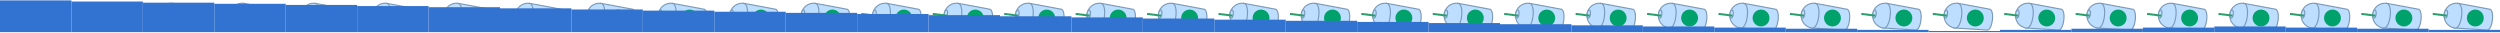 <?xml version="1.0" encoding="UTF-8"?>
<svg width="2205px" height="29px" viewBox="0 0 2205 29" version="1.1" xmlns="http://www.w3.org/2000/svg" xmlns:xlink="http://www.w3.org/1999/xlink">
    <!-- Generator: Sketch 52.3 (67297) - http://www.bohemiancoding.com/sketch -->
    <title>Group 29</title>
    <desc>Created with Sketch.</desc>
    <g id="Page-1" stroke="none" stroke-width="1" fill="none" fill-rule="evenodd">
        <g id="Group-29" fill-rule="nonzero">
            <g id="Group-28">
                <g id="Group-26-Copy-44" transform="translate(30, 14.5) rotate(-83) translate(-30, -14.5) translate(19, -12)">
                    <g id="Group-8">
                        <path d="M20.201,49.802 C19.896,51.587 15.89,53 10.992,53 C6.095,53 2.089,51.587 1.784,49.802 L1.765,49.802 L3.41060513e-13,20.247 L22,21.032 L20.219,49.802 L20.201,49.802 Z" id="Combined-Shape" stroke="#7A99B8" fill="#BDDEFF"></path>
                        <path d="M22,21.072 C22,15.025 17.075,10.124 11,10.124 C4.925,10.124 0,15.025 0,21.072 C0,27.118 22,27.118 22,21.072 Z" id="Oval" stroke="#7A99B8" fill="#BDDEFF"></path>
                        <ellipse id="Oval" stroke="#7A99B8" fill="#BDDEFF" cx="11.297" cy="11.612" rx="3.568" ry="1.489"></ellipse>
                        <rect id="Rectangle" fill="#2C9E6E" x="9.116" y="0.122" width="1.784" height="12.506"></rect>
                        <ellipse id="Oval" fill="#00A16A" cx="11" cy="37.815" rx="7.432" ry="7.444"></ellipse>
                    </g>
                </g>
                <rect id="Rectangle" fill="#3272D0" x="0" y="0.352" width="63" height="28"></rect>
            </g>
            <g id="Group-28" transform="translate(63, 0)">
                <g id="Group-26-Copy-44" transform="translate(30, 14.5) rotate(-83) translate(-30, -14.5) translate(19, -12)">
                    <g id="Group-8">
                        <path d="M20.201,49.802 C19.896,51.587 15.89,53 10.992,53 C6.095,53 2.089,51.587 1.784,49.802 L1.765,49.802 L3.41060513e-13,20.247 L22,21.032 L20.219,49.802 L20.201,49.802 Z" id="Combined-Shape" stroke="#7A99B8" fill="#BDDEFF"></path>
                        <path d="M22,21.072 C22,15.025 17.075,10.124 11,10.124 C4.925,10.124 0,15.025 0,21.072 C0,27.118 22,27.118 22,21.072 Z" id="Oval" stroke="#7A99B8" fill="#BDDEFF"></path>
                        <ellipse id="Oval" stroke="#7A99B8" fill="#BDDEFF" cx="11.297" cy="11.612" rx="3.568" ry="1.489"></ellipse>
                        <rect id="Rectangle" fill="#2C9E6E" x="9.116" y="0.122" width="1.784" height="12.506"></rect>
                        <ellipse id="Oval" fill="#00A16A" cx="11" cy="37.815" rx="7.432" ry="7.444"></ellipse>
                    </g>
                </g>
                <rect id="Rectangle" fill="#3272D0" x="0" y="1.352" width="63" height="27"></rect>
            </g>
            <g id="Group-28" transform="translate(126, 0)">
                <g id="Group-26-Copy-44" transform="translate(30, 14.5) rotate(-83) translate(-30, -14.5) translate(19, -12)">
                    <g id="Group-8">
                        <path d="M20.201,49.802 C19.896,51.587 15.89,53 10.992,53 C6.095,53 2.089,51.587 1.784,49.802 L1.765,49.802 L3.41060513e-13,20.247 L22,21.032 L20.219,49.802 L20.201,49.802 Z" id="Combined-Shape" stroke="#7A99B8" fill="#BDDEFF"></path>
                        <path d="M22,21.072 C22,15.025 17.075,10.124 11,10.124 C4.925,10.124 0,15.025 0,21.072 C0,27.118 22,27.118 22,21.072 Z" id="Oval" stroke="#7A99B8" fill="#BDDEFF"></path>
                        <ellipse id="Oval" stroke="#7A99B8" fill="#BDDEFF" cx="11.297" cy="11.612" rx="3.568" ry="1.489"></ellipse>
                        <rect id="Rectangle" fill="#2C9E6E" x="9.116" y="0.122" width="1.784" height="12.506"></rect>
                        <ellipse id="Oval" fill="#00A16A" cx="11" cy="37.815" rx="7.432" ry="7.444"></ellipse>
                    </g>
                </g>
                <rect id="Rectangle" fill="#3272D0" x="0" y="2.352" width="63" height="26"></rect>
            </g>
            <g id="Group-28-Copy" transform="translate(189, 0)">
                <g id="Group-26-Copy-53" transform="translate(30, 14.5) rotate(-83) translate(-30, -14.5) translate(19, -12)">
                    <g id="Group-8">
                        <path d="M20.201,49.802 C19.896,51.587 15.89,53 10.992,53 C6.095,53 2.089,51.587 1.784,49.802 L1.765,49.802 L3.41060513e-13,20.247 L22,21.032 L20.219,49.802 L20.201,49.802 Z" id="Combined-Shape" stroke="#7A99B8" fill="#BDDEFF"></path>
                        <path d="M22,21.072 C22,15.025 17.075,10.124 11,10.124 C4.925,10.124 0,15.025 0,21.072 C0,27.118 22,27.118 22,21.072 Z" id="Oval" stroke="#7A99B8" fill="#BDDEFF"></path>
                        <ellipse id="Oval" stroke="#7A99B8" fill="#BDDEFF" cx="11.297" cy="11.612" rx="3.568" ry="1.489"></ellipse>
                        <rect id="Rectangle" fill="#2C9E6E" x="9.116" y="0.122" width="1.784" height="12.506"></rect>
                        <ellipse id="Oval" fill="#00A16A" cx="11" cy="37.815" rx="7.432" ry="7.444"></ellipse>
                    </g>
                </g>
                <rect id="Rectangle" fill="#3272D0" x="0" y="3.352" width="63" height="25"></rect>
            </g>
            <g id="Group-28-Copy-2" transform="translate(252, 0)">
                <g id="Group-26-Copy-54" transform="translate(30, 14.5) rotate(-83) translate(-30, -14.5) translate(19, -12)">
                    <g id="Group-8">
                        <path d="M20.201,49.802 C19.896,51.587 15.89,53 10.992,53 C6.095,53 2.089,51.587 1.784,49.802 L1.765,49.802 L3.41060513e-13,20.247 L22,21.032 L20.219,49.802 L20.201,49.802 Z" id="Combined-Shape" stroke="#7A99B8" fill="#BDDEFF"></path>
                        <path d="M22,21.072 C22,15.025 17.075,10.124 11,10.124 C4.925,10.124 0,15.025 0,21.072 C0,27.118 22,27.118 22,21.072 Z" id="Oval" stroke="#7A99B8" fill="#BDDEFF"></path>
                        <ellipse id="Oval" stroke="#7A99B8" fill="#BDDEFF" cx="11.297" cy="11.612" rx="3.568" ry="1.489"></ellipse>
                        <rect id="Rectangle" fill="#2C9E6E" x="9.116" y="0.122" width="1.784" height="12.506"></rect>
                        <ellipse id="Oval" fill="#00A16A" cx="11" cy="37.815" rx="7.432" ry="7.444"></ellipse>
                    </g>
                </g>
                <rect id="Rectangle" fill="#3272D0" x="0" y="4.352" width="63" height="24"></rect>
            </g>
            <g id="Group-28-Copy-3" transform="translate(315, 0)">
                <g id="Group-26-Copy-55" transform="translate(30, 14.5) rotate(-83) translate(-30, -14.5) translate(19, -12)">
                    <g id="Group-8">
                        <path d="M20.201,49.802 C19.896,51.587 15.89,53 10.992,53 C6.095,53 2.089,51.587 1.784,49.802 L1.765,49.802 L3.41060513e-13,20.247 L22,21.032 L20.219,49.802 L20.201,49.802 Z" id="Combined-Shape" stroke="#7A99B8" fill="#BDDEFF"></path>
                        <path d="M22,21.072 C22,15.025 17.075,10.124 11,10.124 C4.925,10.124 0,15.025 0,21.072 C0,27.118 22,27.118 22,21.072 Z" id="Oval" stroke="#7A99B8" fill="#BDDEFF"></path>
                        <ellipse id="Oval" stroke="#7A99B8" fill="#BDDEFF" cx="11.297" cy="11.612" rx="3.568" ry="1.489"></ellipse>
                        <rect id="Rectangle" fill="#2C9E6E" x="9.116" y="0.122" width="1.784" height="12.506"></rect>
                        <ellipse id="Oval" fill="#00A16A" cx="11" cy="37.815" rx="7.432" ry="7.444"></ellipse>
                    </g>
                </g>
                <rect id="Rectangle" fill="#3272D0" x="0" y="5.352" width="63" height="23"></rect>
            </g>
            <g id="Group-28-Copy-4" transform="translate(378, 0)">
                <g id="Group-26-Copy-56" transform="translate(30, 14.5) rotate(-83) translate(-30, -14.5) translate(19, -12)">
                    <g id="Group-8">
                        <path d="M20.201,49.802 C19.896,51.587 15.89,53 10.992,53 C6.095,53 2.089,51.587 1.784,49.802 L1.765,49.802 L3.41060513e-13,20.247 L22,21.032 L20.219,49.802 L20.201,49.802 Z" id="Combined-Shape" stroke="#7A99B8" fill="#BDDEFF"></path>
                        <path d="M22,21.072 C22,15.025 17.075,10.124 11,10.124 C4.925,10.124 0,15.025 0,21.072 C0,27.118 22,27.118 22,21.072 Z" id="Oval" stroke="#7A99B8" fill="#BDDEFF"></path>
                        <ellipse id="Oval" stroke="#7A99B8" fill="#BDDEFF" cx="11.297" cy="11.612" rx="3.568" ry="1.489"></ellipse>
                        <rect id="Rectangle" fill="#2C9E6E" x="9.116" y="0.122" width="1.784" height="12.506"></rect>
                        <ellipse id="Oval" fill="#00A16A" cx="11" cy="37.815" rx="7.432" ry="7.444"></ellipse>
                    </g>
                </g>
                <rect id="Rectangle" fill="#3272D0" x="0" y="6.352" width="63" height="22"></rect>
            </g>
            <g id="Group-28-Copy-5" transform="translate(441, 0)">
                <g id="Group-26-Copy-57" transform="translate(30, 14.5) rotate(-83) translate(-30, -14.5) translate(19, -12)">
                    <g id="Group-8">
                        <path d="M20.201,49.802 C19.896,51.587 15.89,53 10.992,53 C6.095,53 2.089,51.587 1.784,49.802 L1.765,49.802 L3.41060513e-13,20.247 L22,21.032 L20.219,49.802 L20.201,49.802 Z" id="Combined-Shape" stroke="#7A99B8" fill="#BDDEFF"></path>
                        <path d="M22,21.072 C22,15.025 17.075,10.124 11,10.124 C4.925,10.124 0,15.025 0,21.072 C0,27.118 22,27.118 22,21.072 Z" id="Oval" stroke="#7A99B8" fill="#BDDEFF"></path>
                        <ellipse id="Oval" stroke="#7A99B8" fill="#BDDEFF" cx="11.297" cy="11.612" rx="3.568" ry="1.489"></ellipse>
                        <rect id="Rectangle" fill="#2C9E6E" x="9.116" y="0.122" width="1.784" height="12.506"></rect>
                        <ellipse id="Oval" fill="#00A16A" cx="11" cy="37.815" rx="7.432" ry="7.444"></ellipse>
                    </g>
                </g>
                <rect id="Rectangle" fill="#3272D0" x="0" y="7.352" width="63" height="21"></rect>
            </g>
            <g id="Group-28-Copy-6" transform="translate(504, 0)">
                <g id="Group-26-Copy-58" transform="translate(30, 14.5) rotate(-83) translate(-30, -14.5) translate(19, -12)">
                    <g id="Group-8">
                        <path d="M20.201,49.802 C19.896,51.587 15.89,53 10.992,53 C6.095,53 2.089,51.587 1.784,49.802 L1.765,49.802 L3.41060513e-13,20.247 L22,21.032 L20.219,49.802 L20.201,49.802 Z" id="Combined-Shape" stroke="#7A99B8" fill="#BDDEFF"></path>
                        <path d="M22,21.072 C22,15.025 17.075,10.124 11,10.124 C4.925,10.124 0,15.025 0,21.072 C0,27.118 22,27.118 22,21.072 Z" id="Oval" stroke="#7A99B8" fill="#BDDEFF"></path>
                        <ellipse id="Oval" stroke="#7A99B8" fill="#BDDEFF" cx="11.297" cy="11.612" rx="3.568" ry="1.489"></ellipse>
                        <rect id="Rectangle" fill="#2C9E6E" x="9.116" y="0.122" width="1.784" height="12.506"></rect>
                        <ellipse id="Oval" fill="#00A16A" cx="11" cy="37.815" rx="7.432" ry="7.444"></ellipse>
                    </g>
                </g>
                <rect id="Rectangle" fill="#3272D0" x="0" y="8.352" width="63" height="20"></rect>
            </g>
            <g id="Group-28-Copy-7" transform="translate(567, 0)">
                <g id="Group-26-Copy-59" transform="translate(30, 14.5) rotate(-83) translate(-30, -14.5) translate(19, -12)">
                    <g id="Group-8">
                        <path d="M20.201,49.802 C19.896,51.587 15.89,53 10.992,53 C6.095,53 2.089,51.587 1.784,49.802 L1.765,49.802 L3.41060513e-13,20.247 L22,21.032 L20.219,49.802 L20.201,49.802 Z" id="Combined-Shape" stroke="#7A99B8" fill="#BDDEFF"></path>
                        <path d="M22,21.072 C22,15.025 17.075,10.124 11,10.124 C4.925,10.124 0,15.025 0,21.072 C0,27.118 22,27.118 22,21.072 Z" id="Oval" stroke="#7A99B8" fill="#BDDEFF"></path>
                        <ellipse id="Oval" stroke="#7A99B8" fill="#BDDEFF" cx="11.297" cy="11.612" rx="3.568" ry="1.489"></ellipse>
                        <rect id="Rectangle" fill="#2C9E6E" x="9.116" y="0.122" width="1.784" height="12.506"></rect>
                        <ellipse id="Oval" fill="#00A16A" cx="11" cy="37.815" rx="7.432" ry="7.444"></ellipse>
                    </g>
                </g>
                <rect id="Rectangle" fill="#3272D0" x="0" y="9.352" width="63" height="19"></rect>
            </g>
            <g id="Group-28-Copy-8" transform="translate(630, 0)">
                <g id="Group-26-Copy-60" transform="translate(30, 14.5) rotate(-83) translate(-30, -14.5) translate(19, -12)">
                    <g id="Group-8">
                        <path d="M20.201,49.802 C19.896,51.587 15.89,53 10.992,53 C6.095,53 2.089,51.587 1.784,49.802 L1.765,49.802 L3.41060513e-13,20.247 L22,21.032 L20.219,49.802 L20.201,49.802 Z" id="Combined-Shape" stroke="#7A99B8" fill="#BDDEFF"></path>
                        <path d="M22,21.072 C22,15.025 17.075,10.124 11,10.124 C4.925,10.124 0,15.025 0,21.072 C0,27.118 22,27.118 22,21.072 Z" id="Oval" stroke="#7A99B8" fill="#BDDEFF"></path>
                        <ellipse id="Oval" stroke="#7A99B8" fill="#BDDEFF" cx="11.297" cy="11.612" rx="3.568" ry="1.489"></ellipse>
                        <rect id="Rectangle" fill="#2C9E6E" x="9.116" y="0.122" width="1.784" height="12.506"></rect>
                        <ellipse id="Oval" fill="#00A16A" cx="11" cy="37.815" rx="7.432" ry="7.444"></ellipse>
                    </g>
                </g>
                <rect id="Rectangle" fill="#3272D0" x="0" y="10.352" width="63" height="18"></rect>
            </g>
            <g id="Group-28-Copy-9" transform="translate(693, 0)">
                <g id="Group-26-Copy-61" transform="translate(30, 14.5) rotate(-83) translate(-30, -14.5) translate(19, -12)">
                    <g id="Group-8">
                        <path d="M20.201,49.802 C19.896,51.587 15.89,53 10.992,53 C6.095,53 2.089,51.587 1.784,49.802 L1.765,49.802 L3.41060513e-13,20.247 L22,21.032 L20.219,49.802 L20.201,49.802 Z" id="Combined-Shape" stroke="#7A99B8" fill="#BDDEFF"></path>
                        <path d="M22,21.072 C22,15.025 17.075,10.124 11,10.124 C4.925,10.124 0,15.025 0,21.072 C0,27.118 22,27.118 22,21.072 Z" id="Oval" stroke="#7A99B8" fill="#BDDEFF"></path>
                        <ellipse id="Oval" stroke="#7A99B8" fill="#BDDEFF" cx="11.297" cy="11.612" rx="3.568" ry="1.489"></ellipse>
                        <rect id="Rectangle" fill="#2C9E6E" x="9.116" y="0.122" width="1.784" height="12.506"></rect>
                        <ellipse id="Oval" fill="#00A16A" cx="11" cy="37.815" rx="7.432" ry="7.444"></ellipse>
                    </g>
                </g>
                <rect id="Rectangle" fill="#3272D0" x="0" y="11.352" width="63" height="17"></rect>
            </g>
            <g id="Group-28-Copy-10" transform="translate(756, 0)">
                <g id="Group-26-Copy-62" transform="translate(30, 14.5) rotate(-83) translate(-30, -14.5) translate(19, -12)">
                    <g id="Group-8">
                        <path d="M20.201,49.802 C19.896,51.587 15.89,53 10.992,53 C6.095,53 2.089,51.587 1.784,49.802 L1.765,49.802 L3.41060513e-13,20.247 L22,21.032 L20.219,49.802 L20.201,49.802 Z" id="Combined-Shape" stroke="#7A99B8" fill="#BDDEFF"></path>
                        <path d="M22,21.072 C22,15.025 17.075,10.124 11,10.124 C4.925,10.124 0,15.025 0,21.072 C0,27.118 22,27.118 22,21.072 Z" id="Oval" stroke="#7A99B8" fill="#BDDEFF"></path>
                        <ellipse id="Oval" stroke="#7A99B8" fill="#BDDEFF" cx="11.297" cy="11.612" rx="3.568" ry="1.489"></ellipse>
                        <rect id="Rectangle" fill="#2C9E6E" x="9.116" y="0.122" width="1.784" height="12.506"></rect>
                        <ellipse id="Oval" fill="#00A16A" cx="11" cy="37.815" rx="7.432" ry="7.444"></ellipse>
                    </g>
                </g>
                <rect id="Rectangle" fill="#3272D0" x="0" y="12.352" width="63" height="16"></rect>
            </g>
            <g id="Group-28-Copy-11" transform="translate(819, 0)">
                <g id="Group-26-Copy-63" transform="translate(30, 14.5) rotate(-83) translate(-30, -14.5) translate(19, -12)">
                    <g id="Group-8">
                        <path d="M20.201,49.802 C19.896,51.587 15.89,53 10.992,53 C6.095,53 2.089,51.587 1.784,49.802 L1.765,49.802 L3.41060513e-13,20.247 L22,21.032 L20.219,49.802 L20.201,49.802 Z" id="Combined-Shape" stroke="#7A99B8" fill="#BDDEFF"></path>
                        <path d="M22,21.072 C22,15.025 17.075,10.124 11,10.124 C4.925,10.124 0,15.025 0,21.072 C0,27.118 22,27.118 22,21.072 Z" id="Oval" stroke="#7A99B8" fill="#BDDEFF"></path>
                        <ellipse id="Oval" stroke="#7A99B8" fill="#BDDEFF" cx="11.297" cy="11.612" rx="3.568" ry="1.489"></ellipse>
                        <rect id="Rectangle" fill="#2C9E6E" x="9.116" y="0.122" width="1.784" height="12.506"></rect>
                        <ellipse id="Oval" fill="#00A16A" cx="11" cy="37.815" rx="7.432" ry="7.444"></ellipse>
                    </g>
                </g>
                <rect id="Rectangle" fill="#3272D0" x="0" y="13.352" width="63" height="15"></rect>
            </g>
            <g id="Group-28-Copy-12" transform="translate(882, 0)">
                <g id="Group-26-Copy-64" transform="translate(30, 14.5) rotate(-83) translate(-30, -14.5) translate(19, -12)">
                    <g id="Group-8">
                        <path d="M20.201,49.802 C19.896,51.587 15.89,53 10.992,53 C6.095,53 2.089,51.587 1.784,49.802 L1.765,49.802 L3.41060513e-13,20.247 L22,21.032 L20.219,49.802 L20.201,49.802 Z" id="Combined-Shape" stroke="#7A99B8" fill="#BDDEFF"></path>
                        <path d="M22,21.072 C22,15.025 17.075,10.124 11,10.124 C4.925,10.124 0,15.025 0,21.072 C0,27.118 22,27.118 22,21.072 Z" id="Oval" stroke="#7A99B8" fill="#BDDEFF"></path>
                        <ellipse id="Oval" stroke="#7A99B8" fill="#BDDEFF" cx="11.297" cy="11.612" rx="3.568" ry="1.489"></ellipse>
                        <rect id="Rectangle" fill="#2C9E6E" x="9.116" y="0.122" width="1.784" height="12.506"></rect>
                        <ellipse id="Oval" fill="#00A16A" cx="11" cy="37.815" rx="7.432" ry="7.444"></ellipse>
                    </g>
                </g>
                <rect id="Rectangle" fill="#3272D0" x="0" y="14.352" width="63" height="14"></rect>
            </g>
            <g id="Group-28-Copy-13" transform="translate(945, 0)">
                <g id="Group-26-Copy-65" transform="translate(30, 14.5) rotate(-83) translate(-30, -14.5) translate(19, -12)">
                    <g id="Group-8">
                        <path d="M20.201,49.802 C19.896,51.587 15.89,53 10.992,53 C6.095,53 2.089,51.587 1.784,49.802 L1.765,49.802 L3.41060513e-13,20.247 L22,21.032 L20.219,49.802 L20.201,49.802 Z" id="Combined-Shape" stroke="#7A99B8" fill="#BDDEFF"></path>
                        <path d="M22,21.072 C22,15.025 17.075,10.124 11,10.124 C4.925,10.124 0,15.025 0,21.072 C0,27.118 22,27.118 22,21.072 Z" id="Oval" stroke="#7A99B8" fill="#BDDEFF"></path>
                        <ellipse id="Oval" stroke="#7A99B8" fill="#BDDEFF" cx="11.297" cy="11.612" rx="3.568" ry="1.489"></ellipse>
                        <rect id="Rectangle" fill="#2C9E6E" x="9.116" y="0.122" width="1.784" height="12.506"></rect>
                        <ellipse id="Oval" fill="#00A16A" cx="11" cy="37.815" rx="7.432" ry="7.444"></ellipse>
                    </g>
                </g>
                <rect id="Rectangle" fill="#3272D0" x="0" y="15.352" width="63" height="13"></rect>
            </g>
            <g id="Group-28-Copy-14" transform="translate(1008, 0)">
                <g id="Group-26-Copy-66" transform="translate(30, 14.5) rotate(-83) translate(-30, -14.5) translate(19, -12)">
                    <g id="Group-8">
                        <path d="M20.201,49.802 C19.896,51.587 15.89,53 10.992,53 C6.095,53 2.089,51.587 1.784,49.802 L1.765,49.802 L3.41060513e-13,20.247 L22,21.032 L20.219,49.802 L20.201,49.802 Z" id="Combined-Shape" stroke="#7A99B8" fill="#BDDEFF"></path>
                        <path d="M22,21.072 C22,15.025 17.075,10.124 11,10.124 C4.925,10.124 0,15.025 0,21.072 C0,27.118 22,27.118 22,21.072 Z" id="Oval" stroke="#7A99B8" fill="#BDDEFF"></path>
                        <ellipse id="Oval" stroke="#7A99B8" fill="#BDDEFF" cx="11.297" cy="11.612" rx="3.568" ry="1.489"></ellipse>
                        <rect id="Rectangle" fill="#2C9E6E" x="9.116" y="0.122" width="1.784" height="12.506"></rect>
                        <ellipse id="Oval" fill="#00A16A" cx="11" cy="37.815" rx="7.432" ry="7.444"></ellipse>
                    </g>
                </g>
                <rect id="Rectangle" fill="#3272D0" x="0" y="16.352" width="63" height="12"></rect>
            </g>
            <g id="Group-28-Copy-15" transform="translate(1071, 0)">
                <g id="Group-26-Copy-67" transform="translate(30, 14.5) rotate(-83) translate(-30, -14.5) translate(19, -12)">
                    <g id="Group-8">
                        <path d="M20.201,49.802 C19.896,51.587 15.89,53 10.992,53 C6.095,53 2.089,51.587 1.784,49.802 L1.765,49.802 L3.41060513e-13,20.247 L22,21.032 L20.219,49.802 L20.201,49.802 Z" id="Combined-Shape" stroke="#7A99B8" fill="#BDDEFF"></path>
                        <path d="M22,21.072 C22,15.025 17.075,10.124 11,10.124 C4.925,10.124 0,15.025 0,21.072 C0,27.118 22,27.118 22,21.072 Z" id="Oval" stroke="#7A99B8" fill="#BDDEFF"></path>
                        <ellipse id="Oval" stroke="#7A99B8" fill="#BDDEFF" cx="11.297" cy="11.612" rx="3.568" ry="1.489"></ellipse>
                        <rect id="Rectangle" fill="#2C9E6E" x="9.116" y="0.122" width="1.784" height="12.506"></rect>
                        <ellipse id="Oval" fill="#00A16A" cx="11" cy="37.815" rx="7.432" ry="7.444"></ellipse>
                    </g>
                </g>
                <rect id="Rectangle" fill="#3272D0" x="0" y="17.352" width="63" height="11"></rect>
            </g>
            <g id="Group-28-Copy-16" transform="translate(1134, 0)">
                <g id="Group-26-Copy-68" transform="translate(30, 14.5) rotate(-83) translate(-30, -14.5) translate(19, -12)">
                    <g id="Group-8">
                        <path d="M20.201,49.802 C19.896,51.587 15.89,53 10.992,53 C6.095,53 2.089,51.587 1.784,49.802 L1.765,49.802 L3.41060513e-13,20.247 L22,21.032 L20.219,49.802 L20.201,49.802 Z" id="Combined-Shape" stroke="#7A99B8" fill="#BDDEFF"></path>
                        <path d="M22,21.072 C22,15.025 17.075,10.124 11,10.124 C4.925,10.124 0,15.025 0,21.072 C0,27.118 22,27.118 22,21.072 Z" id="Oval" stroke="#7A99B8" fill="#BDDEFF"></path>
                        <ellipse id="Oval" stroke="#7A99B8" fill="#BDDEFF" cx="11.297" cy="11.612" rx="3.568" ry="1.489"></ellipse>
                        <rect id="Rectangle" fill="#2C9E6E" x="9.116" y="0.122" width="1.784" height="12.506"></rect>
                        <ellipse id="Oval" fill="#00A16A" cx="11" cy="37.815" rx="7.432" ry="7.444"></ellipse>
                    </g>
                </g>
                <rect id="Rectangle" fill="#3272D0" x="0" y="18.352" width="63" height="10"></rect>
            </g>
            <g id="Group-28-Copy-17" transform="translate(1197, 0)">
                <g id="Group-26-Copy-69" transform="translate(30, 14.5) rotate(-83) translate(-30, -14.5) translate(19, -12)">
                    <g id="Group-8">
                        <path d="M20.201,49.802 C19.896,51.587 15.89,53 10.992,53 C6.095,53 2.089,51.587 1.784,49.802 L1.765,49.802 L3.41060513e-13,20.247 L22,21.032 L20.219,49.802 L20.201,49.802 Z" id="Combined-Shape" stroke="#7A99B8" fill="#BDDEFF"></path>
                        <path d="M22,21.072 C22,15.025 17.075,10.124 11,10.124 C4.925,10.124 0,15.025 0,21.072 C0,27.118 22,27.118 22,21.072 Z" id="Oval" stroke="#7A99B8" fill="#BDDEFF"></path>
                        <ellipse id="Oval" stroke="#7A99B8" fill="#BDDEFF" cx="11.297" cy="11.612" rx="3.568" ry="1.489"></ellipse>
                        <rect id="Rectangle" fill="#2C9E6E" x="9.116" y="0.122" width="1.784" height="12.506"></rect>
                        <ellipse id="Oval" fill="#00A16A" cx="11" cy="37.815" rx="7.432" ry="7.444"></ellipse>
                    </g>
                </g>
                <rect id="Rectangle" fill="#3272D0" x="0" y="19.352" width="63" height="9"></rect>
            </g>
            <g id="Group-28-Copy-18" transform="translate(1260, 0)">
                <g id="Group-26-Copy-70" transform="translate(30, 14.5) rotate(-83) translate(-30, -14.5) translate(19, -12)">
                    <g id="Group-8">
                        <path d="M20.201,49.802 C19.896,51.587 15.89,53 10.992,53 C6.095,53 2.089,51.587 1.784,49.802 L1.765,49.802 L3.41060513e-13,20.247 L22,21.032 L20.219,49.802 L20.201,49.802 Z" id="Combined-Shape" stroke="#7A99B8" fill="#BDDEFF"></path>
                        <path d="M22,21.072 C22,15.025 17.075,10.124 11,10.124 C4.925,10.124 0,15.025 0,21.072 C0,27.118 22,27.118 22,21.072 Z" id="Oval" stroke="#7A99B8" fill="#BDDEFF"></path>
                        <ellipse id="Oval" stroke="#7A99B8" fill="#BDDEFF" cx="11.297" cy="11.612" rx="3.568" ry="1.489"></ellipse>
                        <rect id="Rectangle" fill="#2C9E6E" x="9.116" y="0.122" width="1.784" height="12.506"></rect>
                        <ellipse id="Oval" fill="#00A16A" cx="11" cy="37.815" rx="7.432" ry="7.444"></ellipse>
                    </g>
                </g>
                <rect id="Rectangle" fill="#3272D0" x="0" y="20.352" width="63" height="8"></rect>
            </g>
            <g id="Group-28-Copy-19" transform="translate(1323, 0)">
                <g id="Group-26-Copy-71" transform="translate(30, 14.5) rotate(-83) translate(-30, -14.5) translate(19, -12)">
                    <g id="Group-8">
                        <path d="M20.201,49.802 C19.896,51.587 15.89,53 10.992,53 C6.095,53 2.089,51.587 1.784,49.802 L1.765,49.802 L3.41060513e-13,20.247 L22,21.032 L20.219,49.802 L20.201,49.802 Z" id="Combined-Shape" stroke="#7A99B8" fill="#BDDEFF"></path>
                        <path d="M22,21.072 C22,15.025 17.075,10.124 11,10.124 C4.925,10.124 0,15.025 0,21.072 C0,27.118 22,27.118 22,21.072 Z" id="Oval" stroke="#7A99B8" fill="#BDDEFF"></path>
                        <ellipse id="Oval" stroke="#7A99B8" fill="#BDDEFF" cx="11.297" cy="11.612" rx="3.568" ry="1.489"></ellipse>
                        <rect id="Rectangle" fill="#2C9E6E" x="9.116" y="0.122" width="1.784" height="12.506"></rect>
                        <ellipse id="Oval" fill="#00A16A" cx="11" cy="37.815" rx="7.432" ry="7.444"></ellipse>
                    </g>
                </g>
                <rect id="Rectangle" fill="#3272D0" x="0" y="21.352" width="63" height="7"></rect>
            </g>
            <g id="Group-28-Copy-20" transform="translate(1386, 0)">
                <g id="Group-26-Copy-72" transform="translate(30, 14.5) rotate(-83) translate(-30, -14.5) translate(19, -12)">
                    <g id="Group-8">
                        <path d="M20.201,49.802 C19.896,51.587 15.89,53 10.992,53 C6.095,53 2.089,51.587 1.784,49.802 L1.765,49.802 L3.41060513e-13,20.247 L22,21.032 L20.219,49.802 L20.201,49.802 Z" id="Combined-Shape" stroke="#7A99B8" fill="#BDDEFF"></path>
                        <path d="M22,21.072 C22,15.025 17.075,10.124 11,10.124 C4.925,10.124 0,15.025 0,21.072 C0,27.118 22,27.118 22,21.072 Z" id="Oval" stroke="#7A99B8" fill="#BDDEFF"></path>
                        <ellipse id="Oval" stroke="#7A99B8" fill="#BDDEFF" cx="11.297" cy="11.612" rx="3.568" ry="1.489"></ellipse>
                        <rect id="Rectangle" fill="#2C9E6E" x="9.116" y="0.122" width="1.784" height="12.506"></rect>
                        <ellipse id="Oval" fill="#00A16A" cx="11" cy="37.815" rx="7.432" ry="7.444"></ellipse>
                    </g>
                </g>
                <rect id="Rectangle" fill="#3272D0" x="0" y="22.352" width="63" height="6"></rect>
            </g>
            <g id="Group-28-Copy-21" transform="translate(1449, 0)">
                <g id="Group-26-Copy-73" transform="translate(30, 14.5) rotate(-83) translate(-30, -14.5) translate(19, -12)">
                    <g id="Group-8">
                        <path d="M20.201,49.802 C19.896,51.587 15.89,53 10.992,53 C6.095,53 2.089,51.587 1.784,49.802 L1.765,49.802 L3.41060513e-13,20.247 L22,21.032 L20.219,49.802 L20.201,49.802 Z" id="Combined-Shape" stroke="#7A99B8" fill="#BDDEFF"></path>
                        <path d="M22,21.072 C22,15.025 17.075,10.124 11,10.124 C4.925,10.124 0,15.025 0,21.072 C0,27.118 22,27.118 22,21.072 Z" id="Oval" stroke="#7A99B8" fill="#BDDEFF"></path>
                        <ellipse id="Oval" stroke="#7A99B8" fill="#BDDEFF" cx="11.297" cy="11.612" rx="3.568" ry="1.489"></ellipse>
                        <rect id="Rectangle" fill="#2C9E6E" x="9.116" y="0.122" width="1.784" height="12.506"></rect>
                        <ellipse id="Oval" fill="#00A16A" cx="11" cy="37.815" rx="7.432" ry="7.444"></ellipse>
                    </g>
                </g>
                <rect id="Rectangle" fill="#3272D0" x="0" y="23.352" width="63" height="5"></rect>
            </g>
            <g id="Group-28-Copy-29" transform="translate(1953, 0)">
                <g id="Group-26-Copy-81" transform="translate(30, 14.5) rotate(-83) translate(-30, -14.5) translate(19, -12)">
                    <g id="Group-8">
                        <path d="M20.201,49.802 C19.896,51.587 15.89,53 10.992,53 C6.095,53 2.089,51.587 1.784,49.802 L1.765,49.802 L3.41060513e-13,20.247 L22,21.032 L20.219,49.802 L20.201,49.802 Z" id="Combined-Shape" stroke="#7A99B8" fill="#BDDEFF"></path>
                        <path d="M22,21.072 C22,15.025 17.075,10.124 11,10.124 C4.925,10.124 0,15.025 0,21.072 C0,27.118 22,27.118 22,21.072 Z" id="Oval" stroke="#7A99B8" fill="#BDDEFF"></path>
                        <ellipse id="Oval" stroke="#7A99B8" fill="#BDDEFF" cx="11.297" cy="11.612" rx="3.568" ry="1.489"></ellipse>
                        <rect id="Rectangle" fill="#2C9E6E" x="9.116" y="0.122" width="1.784" height="12.506"></rect>
                        <ellipse id="Oval" fill="#00A16A" cx="11" cy="37.815" rx="7.432" ry="7.444"></ellipse>
                    </g>
                </g>
                <rect id="Rectangle" fill="#3272D0" x="0" y="23.352" width="63" height="5"></rect>
            </g>
            <g id="Group-28-Copy-22" transform="translate(1512, 0)">
                <g id="Group-26-Copy-74" transform="translate(30, 14.5) rotate(-83) translate(-30, -14.5) translate(19, -12)">
                    <g id="Group-8">
                        <path d="M20.201,49.802 C19.896,51.587 15.89,53 10.992,53 C6.095,53 2.089,51.587 1.784,49.802 L1.765,49.802 L3.41060513e-13,20.247 L22,21.032 L20.219,49.802 L20.201,49.802 Z" id="Combined-Shape" stroke="#7A99B8" fill="#BDDEFF"></path>
                        <path d="M22,21.072 C22,15.025 17.075,10.124 11,10.124 C4.925,10.124 0,15.025 0,21.072 C0,27.118 22,27.118 22,21.072 Z" id="Oval" stroke="#7A99B8" fill="#BDDEFF"></path>
                        <ellipse id="Oval" stroke="#7A99B8" fill="#BDDEFF" cx="11.297" cy="11.612" rx="3.568" ry="1.489"></ellipse>
                        <rect id="Rectangle" fill="#2C9E6E" x="9.116" y="0.122" width="1.784" height="12.506"></rect>
                        <ellipse id="Oval" fill="#00A16A" cx="11" cy="37.815" rx="7.432" ry="7.444"></ellipse>
                    </g>
                </g>
                <rect id="Rectangle" fill="#3272D0" x="0" y="24.352" width="63" height="4"></rect>
            </g>
            <g id="Group-28-Copy-28" transform="translate(1890, 0)">
                <g id="Group-26-Copy-80" transform="translate(30, 14.5) rotate(-83) translate(-30, -14.5) translate(19, -12)">
                    <g id="Group-8">
                        <path d="M20.201,49.802 C19.896,51.587 15.89,53 10.992,53 C6.095,53 2.089,51.587 1.784,49.802 L1.765,49.802 L3.41060513e-13,20.247 L22,21.032 L20.219,49.802 L20.201,49.802 Z" id="Combined-Shape" stroke="#7A99B8" fill="#BDDEFF"></path>
                        <path d="M22,21.072 C22,15.025 17.075,10.124 11,10.124 C4.925,10.124 0,15.025 0,21.072 C0,27.118 22,27.118 22,21.072 Z" id="Oval" stroke="#7A99B8" fill="#BDDEFF"></path>
                        <ellipse id="Oval" stroke="#7A99B8" fill="#BDDEFF" cx="11.297" cy="11.612" rx="3.568" ry="1.489"></ellipse>
                        <rect id="Rectangle" fill="#2C9E6E" x="9.116" y="0.122" width="1.784" height="12.506"></rect>
                        <ellipse id="Oval" fill="#00A16A" cx="11" cy="37.815" rx="7.432" ry="7.444"></ellipse>
                    </g>
                </g>
                <rect id="Rectangle" fill="#3272D0" x="0" y="24.352" width="63" height="4"></rect>
            </g>
            <g id="Group-28-Copy-30" transform="translate(2016, 0)">
                <g id="Group-26-Copy-82" transform="translate(30, 14.5) rotate(-83) translate(-30, -14.5) translate(19, -12)">
                    <g id="Group-8">
                        <path d="M20.201,49.802 C19.896,51.587 15.89,53 10.992,53 C6.095,53 2.089,51.587 1.784,49.802 L1.765,49.802 L3.41060513e-13,20.247 L22,21.032 L20.219,49.802 L20.201,49.802 Z" id="Combined-Shape" stroke="#7A99B8" fill="#BDDEFF"></path>
                        <path d="M22,21.072 C22,15.025 17.075,10.124 11,10.124 C4.925,10.124 0,15.025 0,21.072 C0,27.118 22,27.118 22,21.072 Z" id="Oval" stroke="#7A99B8" fill="#BDDEFF"></path>
                        <ellipse id="Oval" stroke="#7A99B8" fill="#BDDEFF" cx="11.297" cy="11.612" rx="3.568" ry="1.489"></ellipse>
                        <rect id="Rectangle" fill="#2C9E6E" x="9.116" y="0.122" width="1.784" height="12.506"></rect>
                        <ellipse id="Oval" fill="#00A16A" cx="11" cy="37.815" rx="7.432" ry="7.444"></ellipse>
                    </g>
                </g>
                <rect id="Rectangle" fill="#3272D0" x="0" y="24.352" width="63" height="4"></rect>
            </g>
            <g id="Group-28-Copy-23" transform="translate(1575, 0)">
                <g id="Group-26-Copy-75" transform="translate(30, 14.5) rotate(-83) translate(-30, -14.5) translate(19, -12)">
                    <g id="Group-8">
                        <path d="M20.201,49.802 C19.896,51.587 15.89,53 10.992,53 C6.095,53 2.089,51.587 1.784,49.802 L1.765,49.802 L3.41060513e-13,20.247 L22,21.032 L20.219,49.802 L20.201,49.802 Z" id="Combined-Shape" stroke="#7A99B8" fill="#BDDEFF"></path>
                        <path d="M22,21.072 C22,15.025 17.075,10.124 11,10.124 C4.925,10.124 0,15.025 0,21.072 C0,27.118 22,27.118 22,21.072 Z" id="Oval" stroke="#7A99B8" fill="#BDDEFF"></path>
                        <ellipse id="Oval" stroke="#7A99B8" fill="#BDDEFF" cx="11.297" cy="11.612" rx="3.568" ry="1.489"></ellipse>
                        <rect id="Rectangle" fill="#2C9E6E" x="9.116" y="0.122" width="1.784" height="12.506"></rect>
                        <ellipse id="Oval" fill="#00A16A" cx="11" cy="37.815" rx="7.432" ry="7.444"></ellipse>
                    </g>
                </g>
                <rect id="Rectangle" fill="#3272D0" x="0" y="25.352" width="63" height="3"></rect>
            </g>
            <g id="Group-28-Copy-27" transform="translate(1827, 0)">
                <g id="Group-26-Copy-79" transform="translate(30, 14.5) rotate(-83) translate(-30, -14.5) translate(19, -12)">
                    <g id="Group-8">
                        <path d="M20.201,49.802 C19.896,51.587 15.89,53 10.992,53 C6.095,53 2.089,51.587 1.784,49.802 L1.765,49.802 L3.41060513e-13,20.247 L22,21.032 L20.219,49.802 L20.201,49.802 Z" id="Combined-Shape" stroke="#7A99B8" fill="#BDDEFF"></path>
                        <path d="M22,21.072 C22,15.025 17.075,10.124 11,10.124 C4.925,10.124 0,15.025 0,21.072 C0,27.118 22,27.118 22,21.072 Z" id="Oval" stroke="#7A99B8" fill="#BDDEFF"></path>
                        <ellipse id="Oval" stroke="#7A99B8" fill="#BDDEFF" cx="11.297" cy="11.612" rx="3.568" ry="1.489"></ellipse>
                        <rect id="Rectangle" fill="#2C9E6E" x="9.116" y="0.122" width="1.784" height="12.506"></rect>
                        <ellipse id="Oval" fill="#00A16A" cx="11" cy="37.815" rx="7.432" ry="7.444"></ellipse>
                    </g>
                </g>
                <rect id="Rectangle" fill="#3272D0" x="0" y="25.352" width="63" height="3"></rect>
            </g>
            <g id="Group-28-Copy-31" transform="translate(2079, 0)">
                <g id="Group-26-Copy-83" transform="translate(30, 14.5) rotate(-83) translate(-30, -14.5) translate(19, -12)">
                    <g id="Group-8">
                        <path d="M20.201,49.802 C19.896,51.587 15.89,53 10.992,53 C6.095,53 2.089,51.587 1.784,49.802 L1.765,49.802 L3.41060513e-13,20.247 L22,21.032 L20.219,49.802 L20.201,49.802 Z" id="Combined-Shape" stroke="#7A99B8" fill="#BDDEFF"></path>
                        <path d="M22,21.072 C22,15.025 17.075,10.124 11,10.124 C4.925,10.124 0,15.025 0,21.072 C0,27.118 22,27.118 22,21.072 Z" id="Oval" stroke="#7A99B8" fill="#BDDEFF"></path>
                        <ellipse id="Oval" stroke="#7A99B8" fill="#BDDEFF" cx="11.297" cy="11.612" rx="3.568" ry="1.489"></ellipse>
                        <rect id="Rectangle" fill="#2C9E6E" x="9.116" y="0.122" width="1.784" height="12.506"></rect>
                        <ellipse id="Oval" fill="#00A16A" cx="11" cy="37.815" rx="7.432" ry="7.444"></ellipse>
                    </g>
                </g>
                <rect id="Rectangle" fill="#3272D0" x="0" y="25.352" width="63" height="3"></rect>
            </g>
            <g id="Group-28-Copy-24" transform="translate(1638, 0)">
                <g id="Group-26-Copy-76" transform="translate(30, 14.5) rotate(-83) translate(-30, -14.5) translate(19, -12)">
                    <g id="Group-8">
                        <path d="M20.201,49.802 C19.896,51.587 15.89,53 10.992,53 C6.095,53 2.089,51.587 1.784,49.802 L1.765,49.802 L3.41060513e-13,20.247 L22,21.032 L20.219,49.802 L20.201,49.802 Z" id="Combined-Shape" stroke="#7A99B8" fill="#BDDEFF"></path>
                        <path d="M22,21.072 C22,15.025 17.075,10.124 11,10.124 C4.925,10.124 0,15.025 0,21.072 C0,27.118 22,27.118 22,21.072 Z" id="Oval" stroke="#7A99B8" fill="#BDDEFF"></path>
                        <ellipse id="Oval" stroke="#7A99B8" fill="#BDDEFF" cx="11.297" cy="11.612" rx="3.568" ry="1.489"></ellipse>
                        <rect id="Rectangle" fill="#2C9E6E" x="9.116" y="0.122" width="1.784" height="12.506"></rect>
                        <ellipse id="Oval" fill="#00A16A" cx="11" cy="37.815" rx="7.432" ry="7.444"></ellipse>
                    </g>
                </g>
                <rect id="Rectangle" fill="#3272D0" x="0" y="26.352" width="63" height="2"></rect>
            </g>
            <g id="Group-28-Copy-26" transform="translate(1764, 0)">
                <g id="Group-26-Copy-78" transform="translate(30, 14.5) rotate(-83) translate(-30, -14.5) translate(19, -12)">
                    <g id="Group-8">
                        <path d="M20.201,49.802 C19.896,51.587 15.89,53 10.992,53 C6.095,53 2.089,51.587 1.784,49.802 L1.765,49.802 L3.41060513e-13,20.247 L22,21.032 L20.219,49.802 L20.201,49.802 Z" id="Combined-Shape" stroke="#7A99B8" fill="#BDDEFF"></path>
                        <path d="M22,21.072 C22,15.025 17.075,10.124 11,10.124 C4.925,10.124 0,15.025 0,21.072 C0,27.118 22,27.118 22,21.072 Z" id="Oval" stroke="#7A99B8" fill="#BDDEFF"></path>
                        <ellipse id="Oval" stroke="#7A99B8" fill="#BDDEFF" cx="11.297" cy="11.612" rx="3.568" ry="1.489"></ellipse>
                        <rect id="Rectangle" fill="#2C9E6E" x="9.116" y="0.122" width="1.784" height="12.506"></rect>
                        <ellipse id="Oval" fill="#00A16A" cx="11" cy="37.815" rx="7.432" ry="7.444"></ellipse>
                    </g>
                </g>
                <rect id="Rectangle" fill="#3272D0" x="0" y="26.352" width="63" height="2"></rect>
            </g>
            <g id="Group-28-Copy-32" transform="translate(2142, 0)">
                <g id="Group-26-Copy-84" transform="translate(30, 14.5) rotate(-83) translate(-30, -14.5) translate(19, -12)">
                    <g id="Group-8">
                        <path d="M20.201,49.802 C19.896,51.587 15.89,53 10.992,53 C6.095,53 2.089,51.587 1.784,49.802 L1.765,49.802 L3.41060513e-13,20.247 L22,21.032 L20.219,49.802 L20.201,49.802 Z" id="Combined-Shape" stroke="#7A99B8" fill="#BDDEFF"></path>
                        <path d="M22,21.072 C22,15.025 17.075,10.124 11,10.124 C4.925,10.124 0,15.025 0,21.072 C0,27.118 22,27.118 22,21.072 Z" id="Oval" stroke="#7A99B8" fill="#BDDEFF"></path>
                        <ellipse id="Oval" stroke="#7A99B8" fill="#BDDEFF" cx="11.297" cy="11.612" rx="3.568" ry="1.489"></ellipse>
                        <rect id="Rectangle" fill="#2C9E6E" x="9.116" y="0.122" width="1.784" height="12.506"></rect>
                        <ellipse id="Oval" fill="#00A16A" cx="11" cy="37.815" rx="7.432" ry="7.444"></ellipse>
                    </g>
                </g>
                <rect id="Rectangle" fill="#3272D0" x="0" y="26.352" width="63" height="2"></rect>
            </g>
            <g id="Group-28-Copy-25" transform="translate(1701, 0)">
                <g id="Group-26-Copy-77" transform="translate(30, 14.5) rotate(-83) translate(-30, -14.5) translate(19, -12)">
                    <g id="Group-8">
                        <path d="M20.201,49.802 C19.896,51.587 15.89,53 10.992,53 C6.095,53 2.089,51.587 1.784,49.802 L1.765,49.802 L3.41060513e-13,20.247 L22,21.032 L20.219,49.802 L20.201,49.802 Z" id="Combined-Shape" stroke="#7A99B8" fill="#BDDEFF"></path>
                        <path d="M22,21.072 C22,15.025 17.075,10.124 11,10.124 C4.925,10.124 0,15.025 0,21.072 C0,27.118 22,27.118 22,21.072 Z" id="Oval" stroke="#7A99B8" fill="#BDDEFF"></path>
                        <ellipse id="Oval" stroke="#7A99B8" fill="#BDDEFF" cx="11.297" cy="11.612" rx="3.568" ry="1.489"></ellipse>
                        <rect id="Rectangle" fill="#2C9E6E" x="9.116" y="0.122" width="1.784" height="12.506"></rect>
                        <ellipse id="Oval" fill="#00A16A" cx="11" cy="37.815" rx="7.432" ry="7.444"></ellipse>
                    </g>
                </g>
                <rect id="Rectangle" fill="#3272D0" x="0" y="27.352" width="63" height="1"></rect>
            </g>
        </g>
    </g>
</svg>
